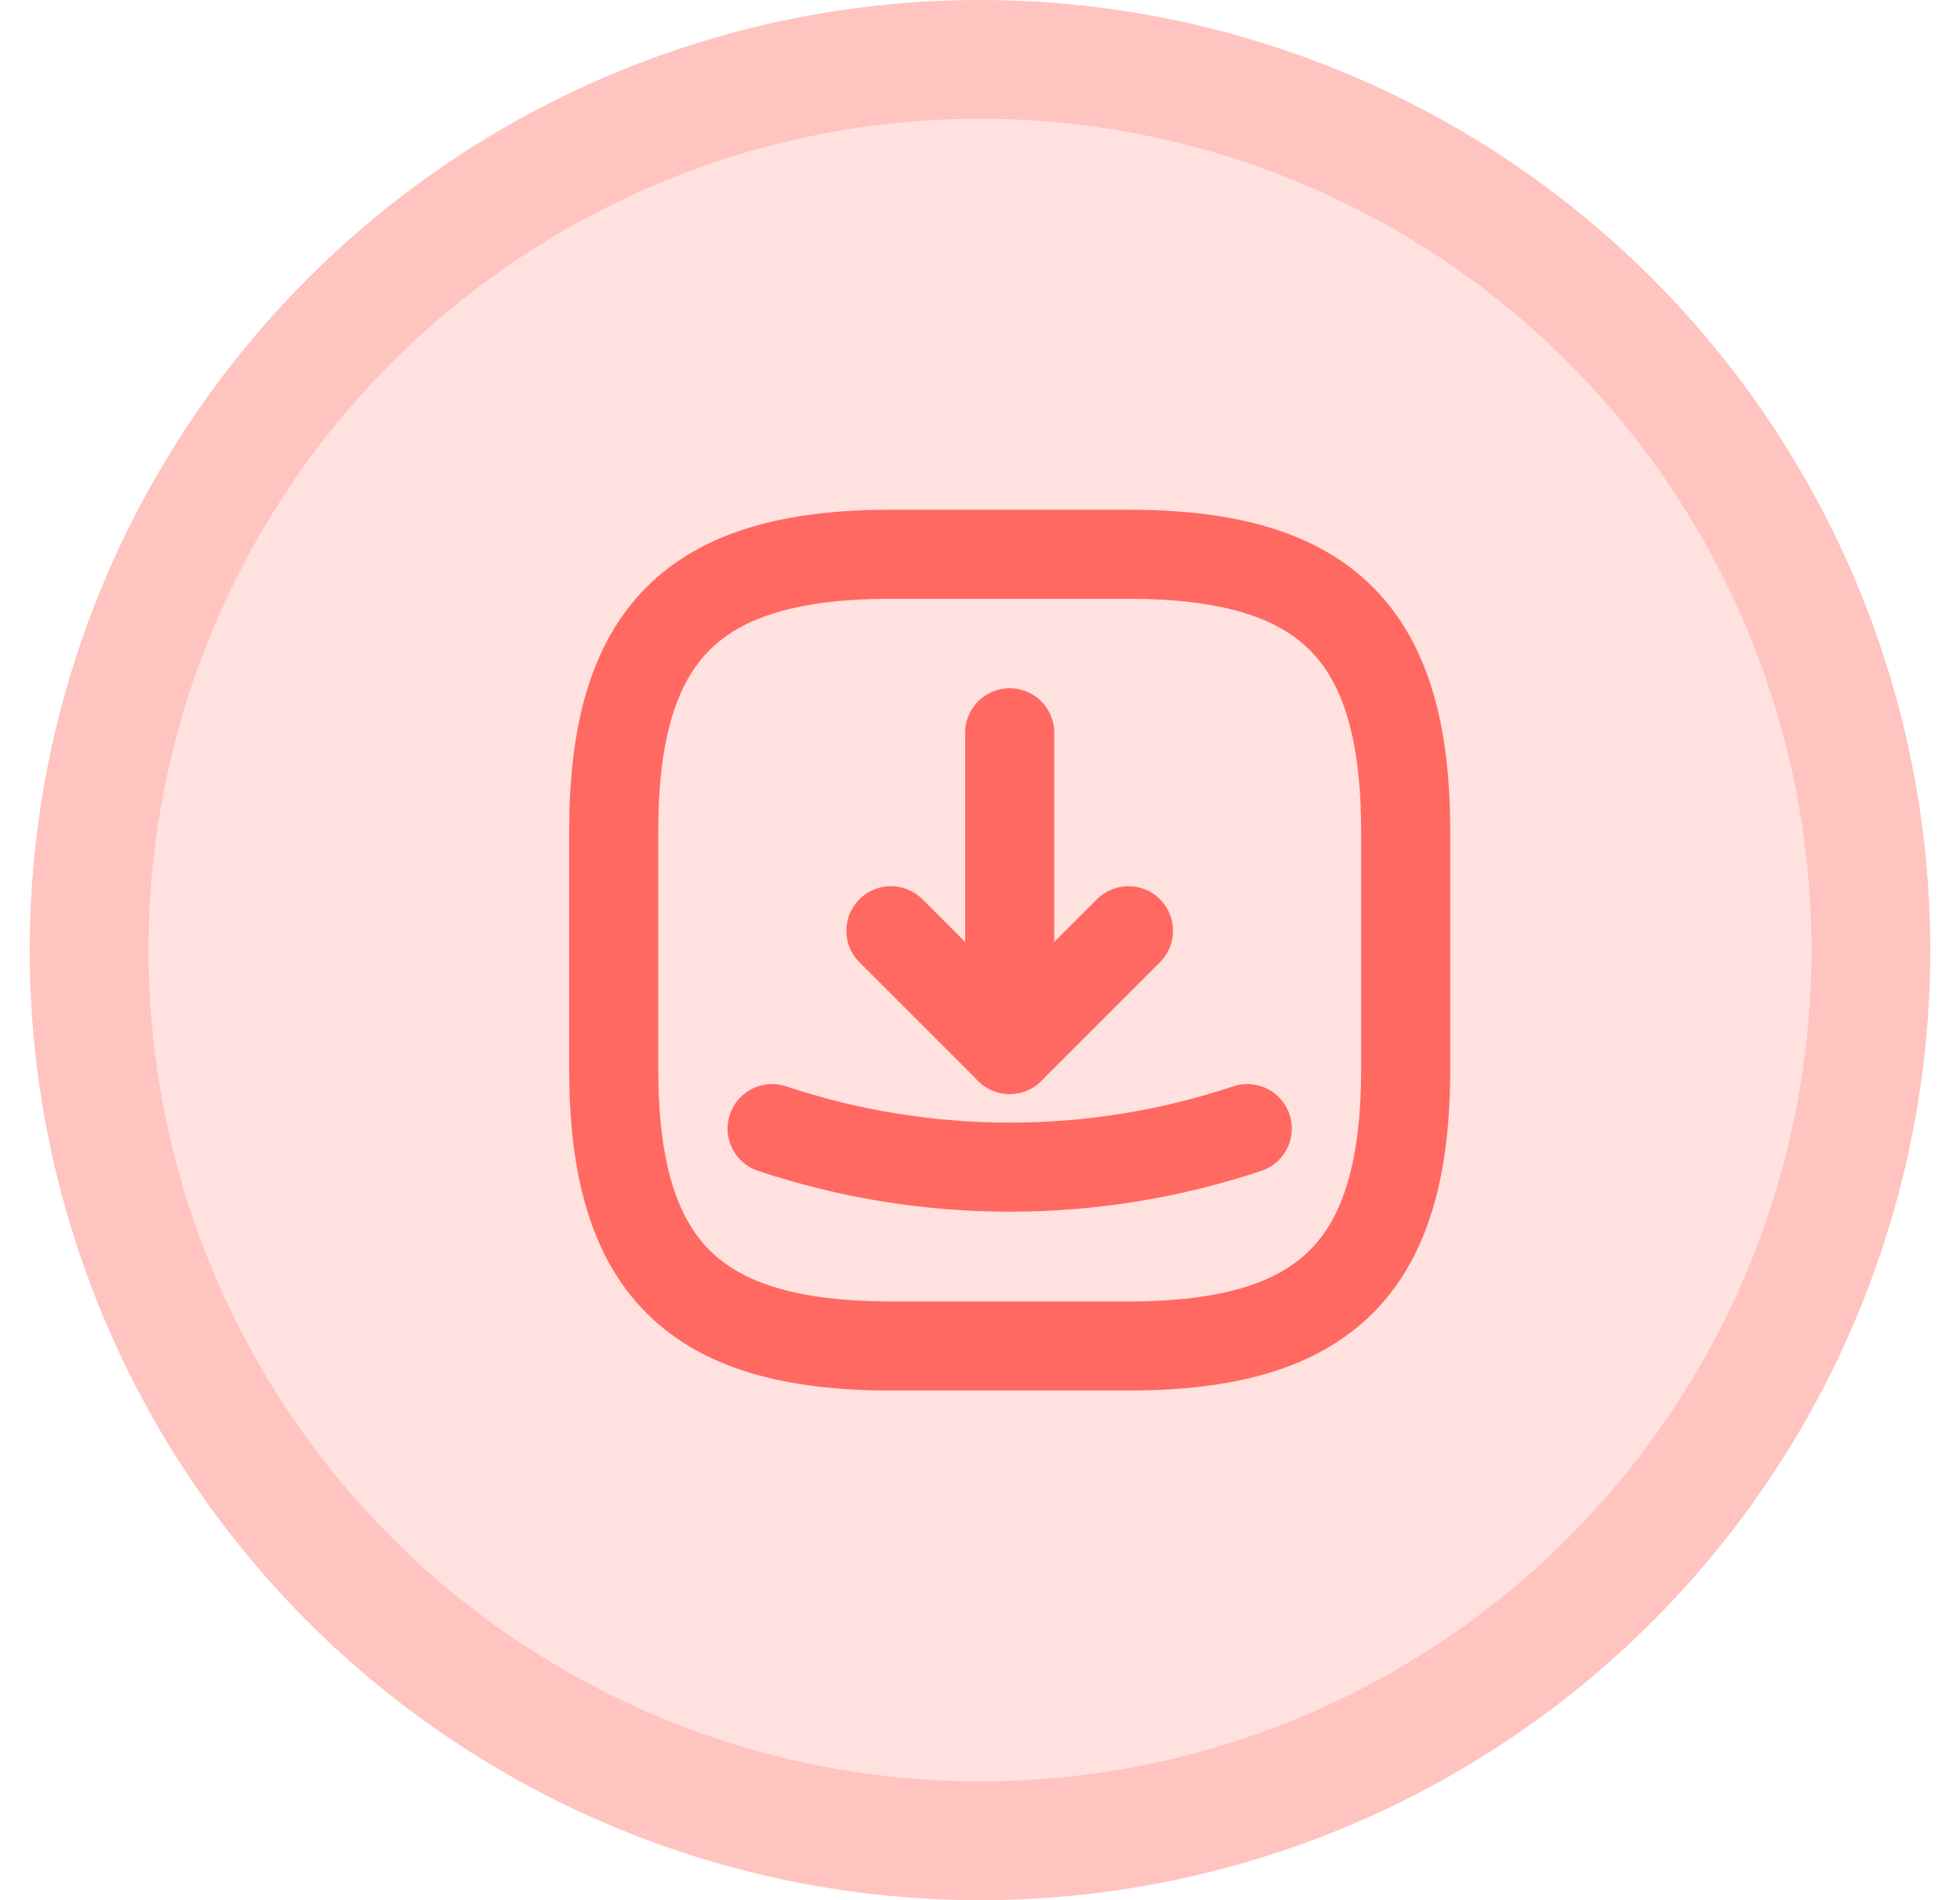 <svg width="33" height="32" viewBox="0 0 33 32" fill="none" xmlns="http://www.w3.org/2000/svg">
<circle cx="16.5" cy="16" r="15" fill="#FFE1DF" stroke="#FFC3C0" stroke-width="2"/>
<path d="M15 22.667H19C22.333 22.667 23.667 21.334 23.667 18.001V14.001C23.667 10.667 22.333 9.334 19 9.334H15C11.667 9.334 10.333 10.667 10.333 14.001V18.001C10.333 21.334 11.667 22.667 15 22.667Z" stroke="#FF6961" stroke-width="1.5" stroke-linecap="round" stroke-linejoin="round"/>
<path d="M15 15.674L17 17.674L19 15.674" stroke="#FF6961" stroke-width="1.5" stroke-linecap="round" stroke-linejoin="round"/>
<path d="M17 17.673V12.34" stroke="#FF6961" stroke-width="1.5" stroke-linecap="round" stroke-linejoin="round"/>
<path d="M13 19.006C15.593 19.872 18.407 19.872 21 19.006" stroke="#FF6961" stroke-width="1.5" stroke-linecap="round" stroke-linejoin="round"/>
</svg>
